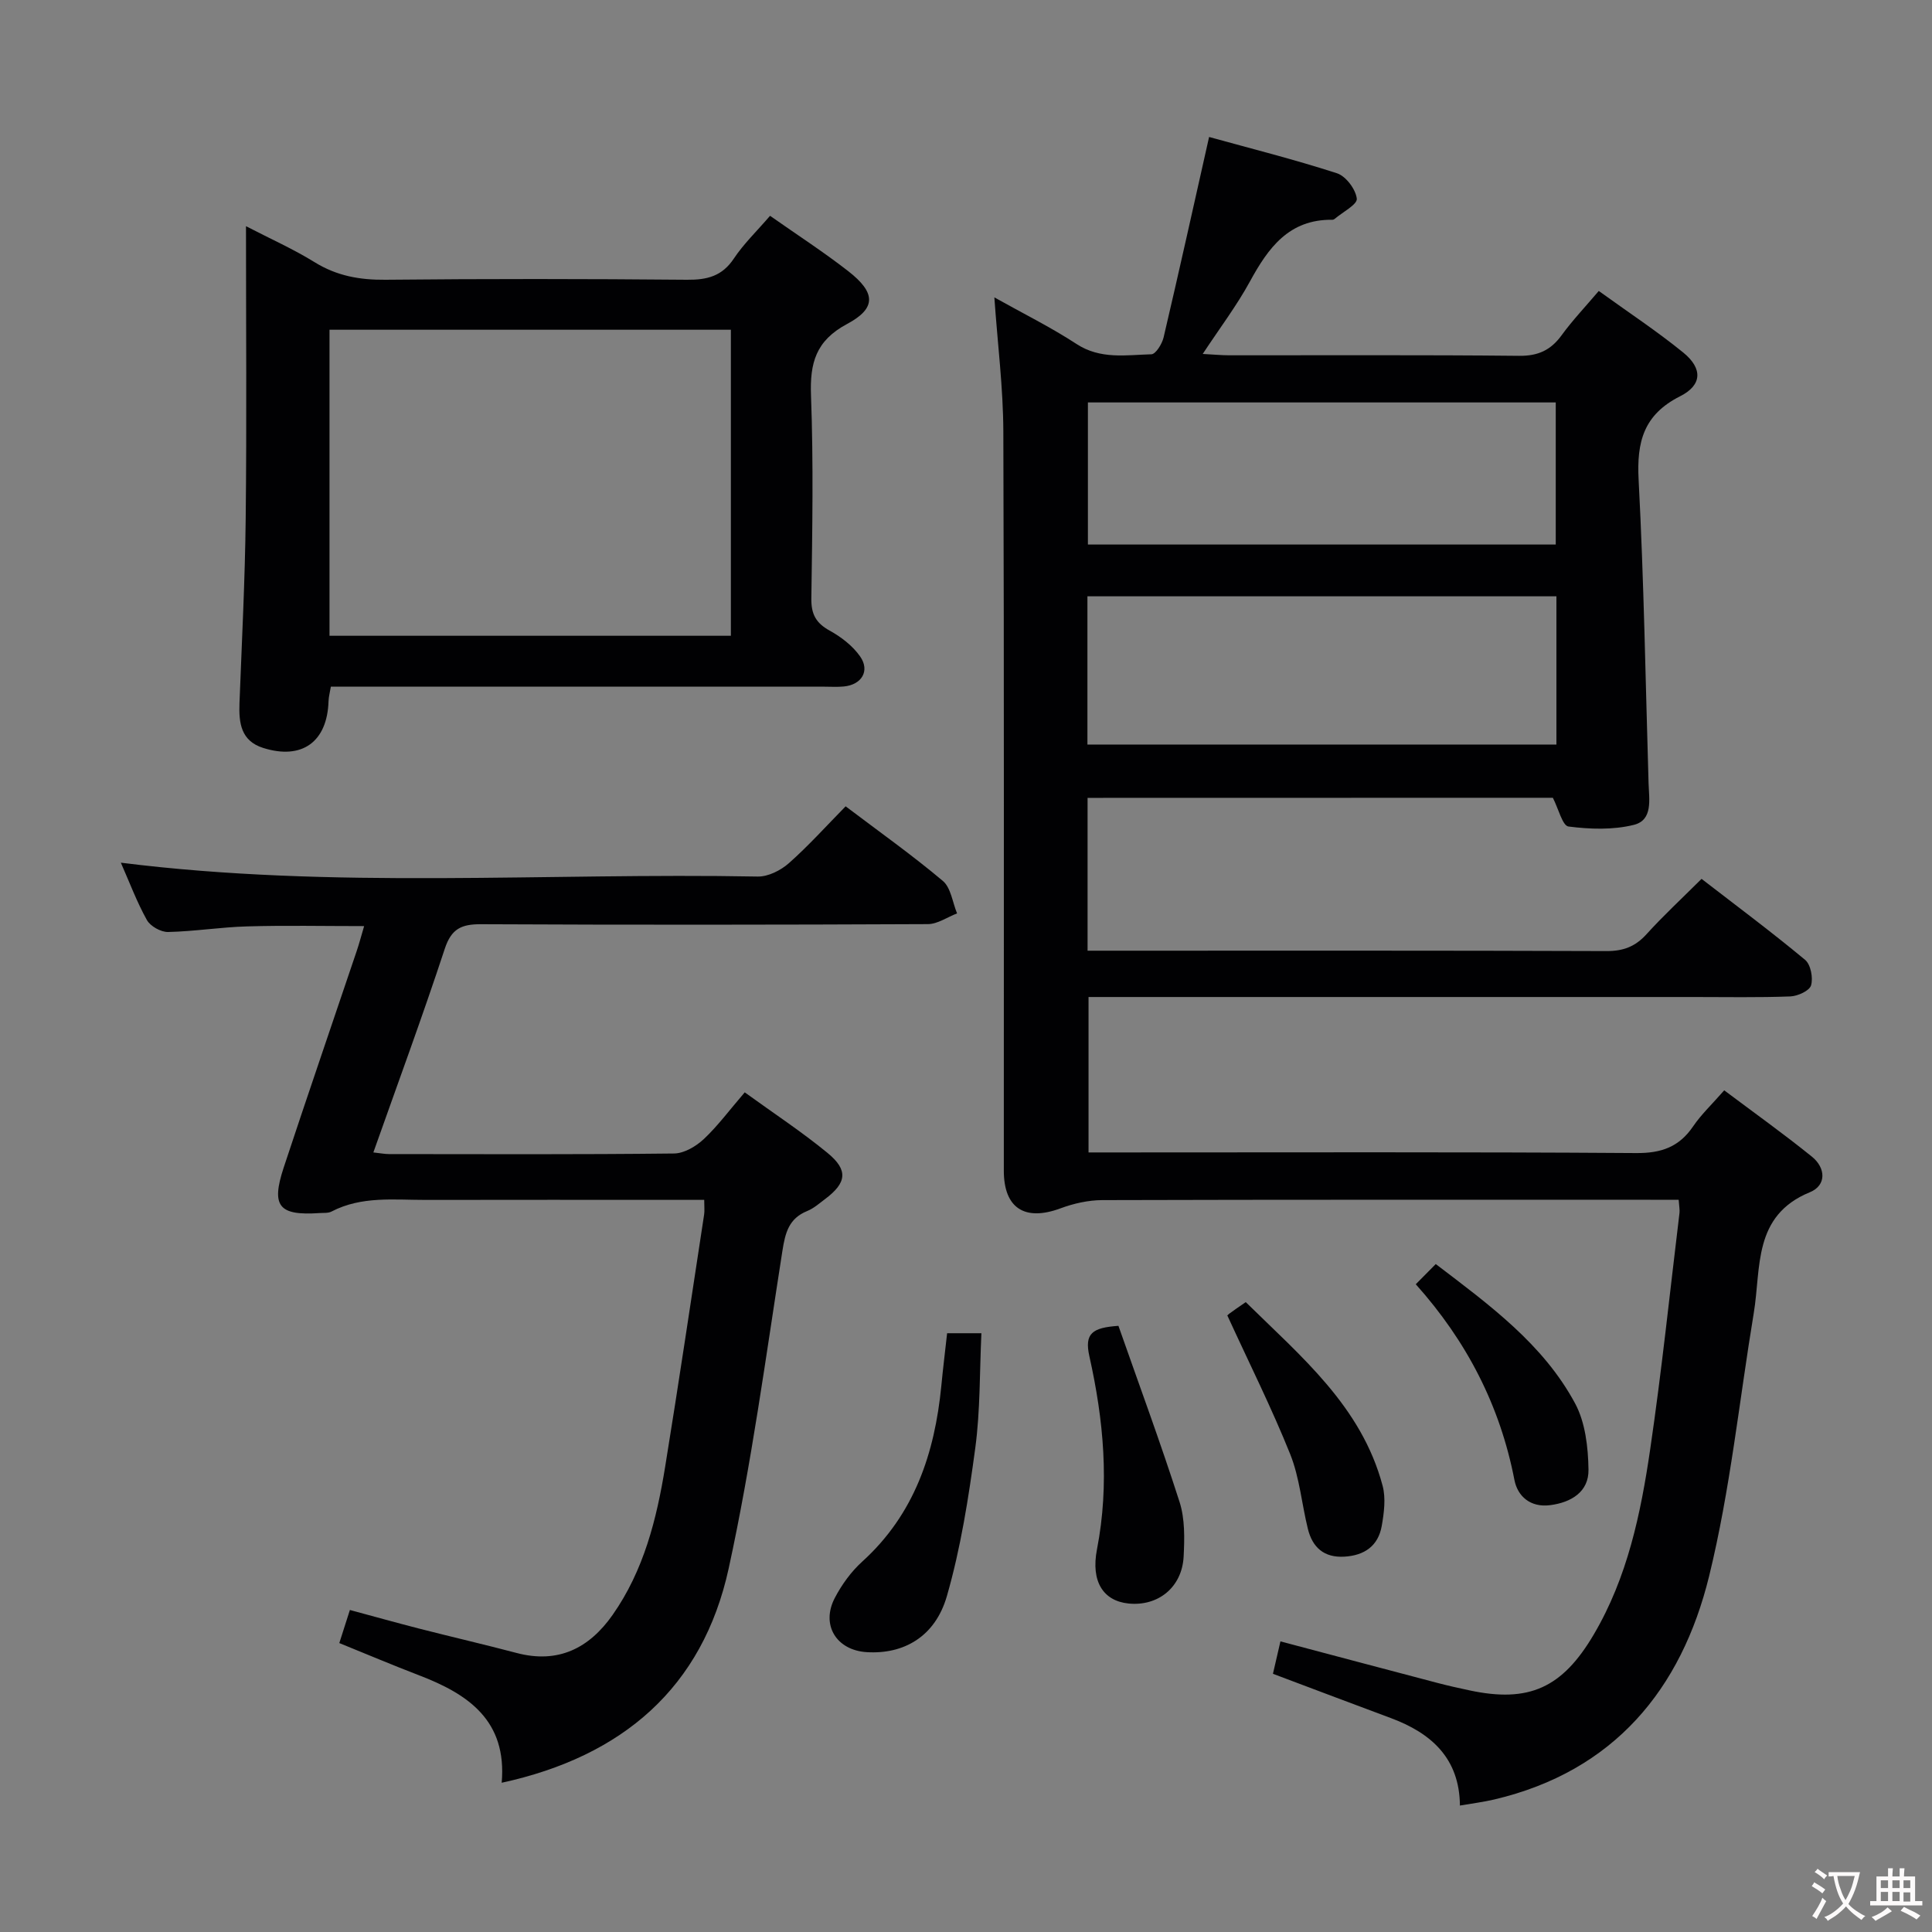 <svg enable-background="new 0 0 400 400" viewBox="0 0 400 400" xmlns="http://www.w3.org/2000/svg"><rect x="0" y="0" width="400" height="400" fill="#808080" stroke="none"/><g fill="#010103"><path d="m225.17 165.19v31.64h5.46c34 0 68-.05 102 .08 3.47.01 5.95-.94 8.26-3.49 3.46-3.82 7.25-7.33 11.4-11.46 7.16 5.53 14.45 10.96 21.43 16.76 1.17.97 1.7 3.73 1.24 5.29-.33 1.12-2.76 2.23-4.3 2.29-6.66.25-13.33.12-20 .12-39.67 0-79.33 0-119 0-1.98 0-3.95 0-6.29 0v32.18h5.88c35.83 0 71.67-.12 107.5.13 5.21.04 8.89-1.26 11.8-5.54 1.67-2.46 3.89-4.54 6.43-7.45 6.1 4.58 12.27 8.98 18.15 13.73 2.88 2.32 3.07 5.94-.42 7.37-11.84 4.86-10.06 15.63-11.61 25-3.01 18.17-4.87 36.62-9.24 54.46-5.75 23.47-19.71 40.42-44.47 46.26-2.26.53-4.57.82-7.13 1.26-.08-9.76-5.9-15.01-14.38-18.14-7.93-2.94-15.83-5.95-24.33-9.14.45-1.94.95-4.1 1.55-6.71 10.98 2.91 21.66 5.75 32.35 8.56 2.24.59 4.51 1.1 6.78 1.58 12.33 2.64 19.23-.51 25.74-11.56 6.98-11.84 9.73-25.02 11.68-38.32 2.39-16.26 4.09-32.63 6.07-48.96.08-.64-.07-1.31-.17-2.73-1.99 0-3.92 0-5.84 0-37.83 0-75.67-.04-113.5.07-2.89.01-5.91.69-8.63 1.7-7.39 2.74-11.75 0-11.75-7.8-.02-51 .08-102-.1-153-.03-9.09-1.19-18.18-1.86-27.8 5.86 3.29 11.66 6.15 17.03 9.66 4.96 3.23 10.26 2.26 15.48 2.12.9-.02 2.21-2.14 2.53-3.49 3.18-13.54 6.18-27.11 9.42-41.5 8.42 2.33 17.54 4.62 26.47 7.51 1.85.6 3.89 3.32 4.11 5.26.14 1.21-2.96 2.8-4.61 4.21-.12.1-.31.17-.47.16-8.95-.1-13.23 5.78-17.03 12.75-2.75 5.04-6.25 9.66-9.79 15.03 2.28.12 3.89.28 5.51.28 20 .02 40-.1 60 .11 3.95.04 6.56-1.18 8.81-4.28 2.23-3.06 4.85-5.82 7.68-9.15 6.03 4.36 11.99 8.28 17.5 12.76 4.02 3.28 3.94 6.72-.66 9.04-7.57 3.82-9.01 9.45-8.59 17.32 1.1 20.93 1.43 41.89 2.06 62.84.1 3.3.95 7.58-3.05 8.58-4.3 1.07-9.08.91-13.53.34-1.25-.16-2.06-3.66-3.24-5.95-31.69.02-63.79.02-96.33.02zm-.03-11.04h97.1c0-10.54 0-20.63 0-30.69-32.57 0-64.79 0-97.1 0zm.1-70.83v29.42h96.86c0-9.95 0-19.63 0-29.42-32.42 0-64.35 0-96.86 0z"/><path d="m154.19 226.16c5.96 4.32 11.8 8.15 17.16 12.56 4.32 3.55 3.94 6.18-.51 9.52-1.2.9-2.36 1.94-3.72 2.49-3.79 1.54-4.54 4.47-5.13 8.24-3.44 21.96-6.39 44.05-11.12 65.74-5.39 24.69-21.94 38.94-47 44.39 1.13-12.91-6.97-18.37-17.12-22.25-5.42-2.08-10.76-4.34-16.5-6.67.71-2.22 1.35-4.21 2.19-6.85 4.79 1.29 9.51 2.61 14.25 3.83 6.75 1.73 13.53 3.29 20.27 5.07 8.6 2.27 15.01-.97 19.86-7.86 6.47-9.21 9.14-19.86 10.9-30.74 2.82-17.36 5.4-34.77 8.06-52.16.12-.8.02-1.63.02-3.05-2.03 0-3.82 0-5.61 0-17.33 0-34.67-.03-52 .01-6.61.01-13.33-.84-19.56 2.41-.69.36-1.63.25-2.46.31-8.44.57-10.08-1.38-7.44-9.4 4.94-14.97 10.08-29.88 15.11-44.82.52-1.53.93-3.1 1.55-5.19-8.4 0-16.31-.17-24.21.06-5.47.15-10.92 1.04-16.39 1.16-1.48.03-3.66-1.19-4.38-2.48-2.09-3.75-3.6-7.82-5.39-11.87 44.01 5.53 87.98 2.04 131.86 2.87 2.15.04 4.75-1.27 6.43-2.75 4.09-3.62 7.77-7.72 11.77-11.79 7.02 5.31 13.79 10.11 20.12 15.44 1.68 1.41 2 4.44 2.95 6.73-2.02.77-4.03 2.21-6.05 2.22-30.83.14-61.66.17-92.5.02-4.04-.02-6.14.91-7.51 5.07-4.61 14.01-9.72 27.85-14.79 42.18 1.41.15 2.33.34 3.24.34 19.67.02 39.33.1 59-.12 2.1-.02 4.57-1.48 6.19-3 2.89-2.72 5.28-5.97 8.46-9.66z"/><path d="m159.43 44.68c5.62 3.95 11.08 7.48 16.19 11.46 5.69 4.44 5.89 7.66-.25 10.94-6.48 3.47-7.71 8.08-7.46 14.82.52 13.97.27 27.98.07 41.97-.05 3.27.94 5.12 3.79 6.69 2.38 1.31 4.77 3.15 6.31 5.35 2.09 2.99.31 5.87-3.38 6.22-1.32.13-2.66.04-4 .04-32.15 0-64.3 0-96.45 0-1.81 0-3.63 0-5.75 0-.19 1.16-.45 2.07-.48 3-.26 8.43-5.49 12.22-13.54 9.68-4.59-1.45-5.05-5.15-4.9-9.23.49-12.8 1.15-25.6 1.29-38.4.22-19.82.06-39.64.06-60.39 5.08 2.63 9.82 4.74 14.2 7.45 4.58 2.84 9.33 3.69 14.65 3.64 20.82-.21 41.64-.19 62.46 0 4.17.04 7.28-.74 9.71-4.41 2.02-3.03 4.7-5.6 7.48-8.83zm-91.21 86.95h83.1c0-21.29 0-42.2 0-63.36-27.81 0-55.35 0-83.1 0z"/><path d="m196.09 276.03h7.1c-.38 7.99-.22 15.96-1.27 23.77-1.39 10.31-3.01 20.7-5.88 30.66-2.43 8.43-8.96 12.07-16.59 11.6-6.3-.39-9.54-5.66-6.6-11.25 1.44-2.75 3.38-5.43 5.68-7.51 10.78-9.78 14.99-22.4 16.36-36.36.33-3.47.76-6.92 1.2-10.91z"/><path d="m231.56 274.5c4.26 12.14 8.73 24.23 12.66 36.48 1.12 3.5 1.03 7.53.84 11.28-.33 6.37-5.28 10.35-11.41 9.73-5.19-.53-7.84-4.5-6.53-11.23 2.62-13.48 1.37-26.78-1.57-39.93-1.09-4.82.65-5.95 6.01-6.33z"/><path d="m254.12 272.38c-.28.3.01-.11.39-.4.93-.7 1.9-1.34 3.41-2.39 11.42 11.25 23.97 21.57 28.34 38.04.68 2.57.29 5.57-.18 8.27-.72 4.15-3.57 6.15-7.76 6.39-4.2.24-6.59-1.91-7.54-5.76-1.27-5.14-1.71-10.58-3.65-15.44-3.81-9.5-8.41-18.68-13.01-28.71z"/><path d="m293.12 265.89c1.62-1.63 2.77-2.8 4.14-4.18 11.13 8.48 22.22 16.56 28.83 28.82 2.14 3.96 2.72 9.11 2.79 13.73.08 4.58-3.54 6.81-7.96 7.37-4.04.52-6.71-1.82-7.37-5.2-2.97-15.36-9.86-28.73-20.43-40.54z"/></g><path d="m377.9 391.2c-.2.3-.4.5-.6.8-.7-.6-1.4-1-2.2-1.5.2-.3.4-.5.5-.8.6.4 1.4.8 2.3 1.5zm-1.8 6.1c-.2-.2-.5-.4-.9-.6.4-.6.8-1.2 1.2-1.9s.7-1.3.9-1.9c.3.3.5.5.8.7-.7 1.3-1.4 2.6-2 3.7zm2.2-9c-.3.3-.5.5-.6.8-.6-.6-1.3-1.1-2-1.5.3-.3.5-.5.6-.7.6.5 1.3.9 2 1.4zm.3.2v-.9h2 4.5c-.3 1.3-.6 2.5-1 3.6s-.9 2.1-1.4 3c.4.5 1 1 1.6 1.4s1.2.8 1.9 1.1c-.3.2-.5.4-.8.8-.4-.3-1-.7-1.6-1.2s-1.2-1.1-1.6-1.6c-.5.6-1.1 1.1-1.7 1.6s-1.4.9-2.1 1.4c-.1-.3-.3-.5-.7-.8.6-.2 1.2-.5 1.9-1s1.4-1.1 2-1.8c-.5-.8-.9-1.6-1.2-2.5s-.6-2-.8-3.2c-.4.1-.7.1-1 .1zm2.5 2.7c.3 1 .7 1.7 1 2.2.3-.5.6-1.1 1-2s.6-1.9.9-3h-3.2-.4c.1.9.3 1.8.7 2.8z" fill="#fcfafa"/><path d="m396.5 388.5v1.5 3.6h1.5v.9c-.4 0-1 0-1.7 0h-7.9c-.5 0-.9 0-1.2 0v-.9h1.3v-3.5c0-.7 0-1.2 0-1.6h2.4c0-.8 0-1.4 0-1.7h1c0 .3-.1.8-.1 1.7h1.5c0-.8 0-1.4 0-1.7h1c0 .3-.1.9-.1 1.7zm-8.2 9.2c-.2-.3-.5-.5-.8-.8.8-.3 1.4-.6 1.9-.9s1-.7 1.4-1.1c.3.3.6.5.9.8-1.6 1-2.8 1.6-3.4 2zm2.6-6.8v-1.6h-1.5v1.6zm0 2.7v-1.9h-1.5v1.9zm2.4-2.7v-1.6h-1.5v1.6zm0 2.7v-1.9h-1.5v1.9zm.2 2 .7-.8c.4.2.9.5 1.6.8s1.3.7 1.8 1c-.3.3-.5.5-.8.8-.4-.3-1.5-1-3.3-1.8zm2-4.7v-1.6h-1.4v1.6zm0 2.8v-1.9h-1.4v1.9z" fill="#fcfafa"/></svg>